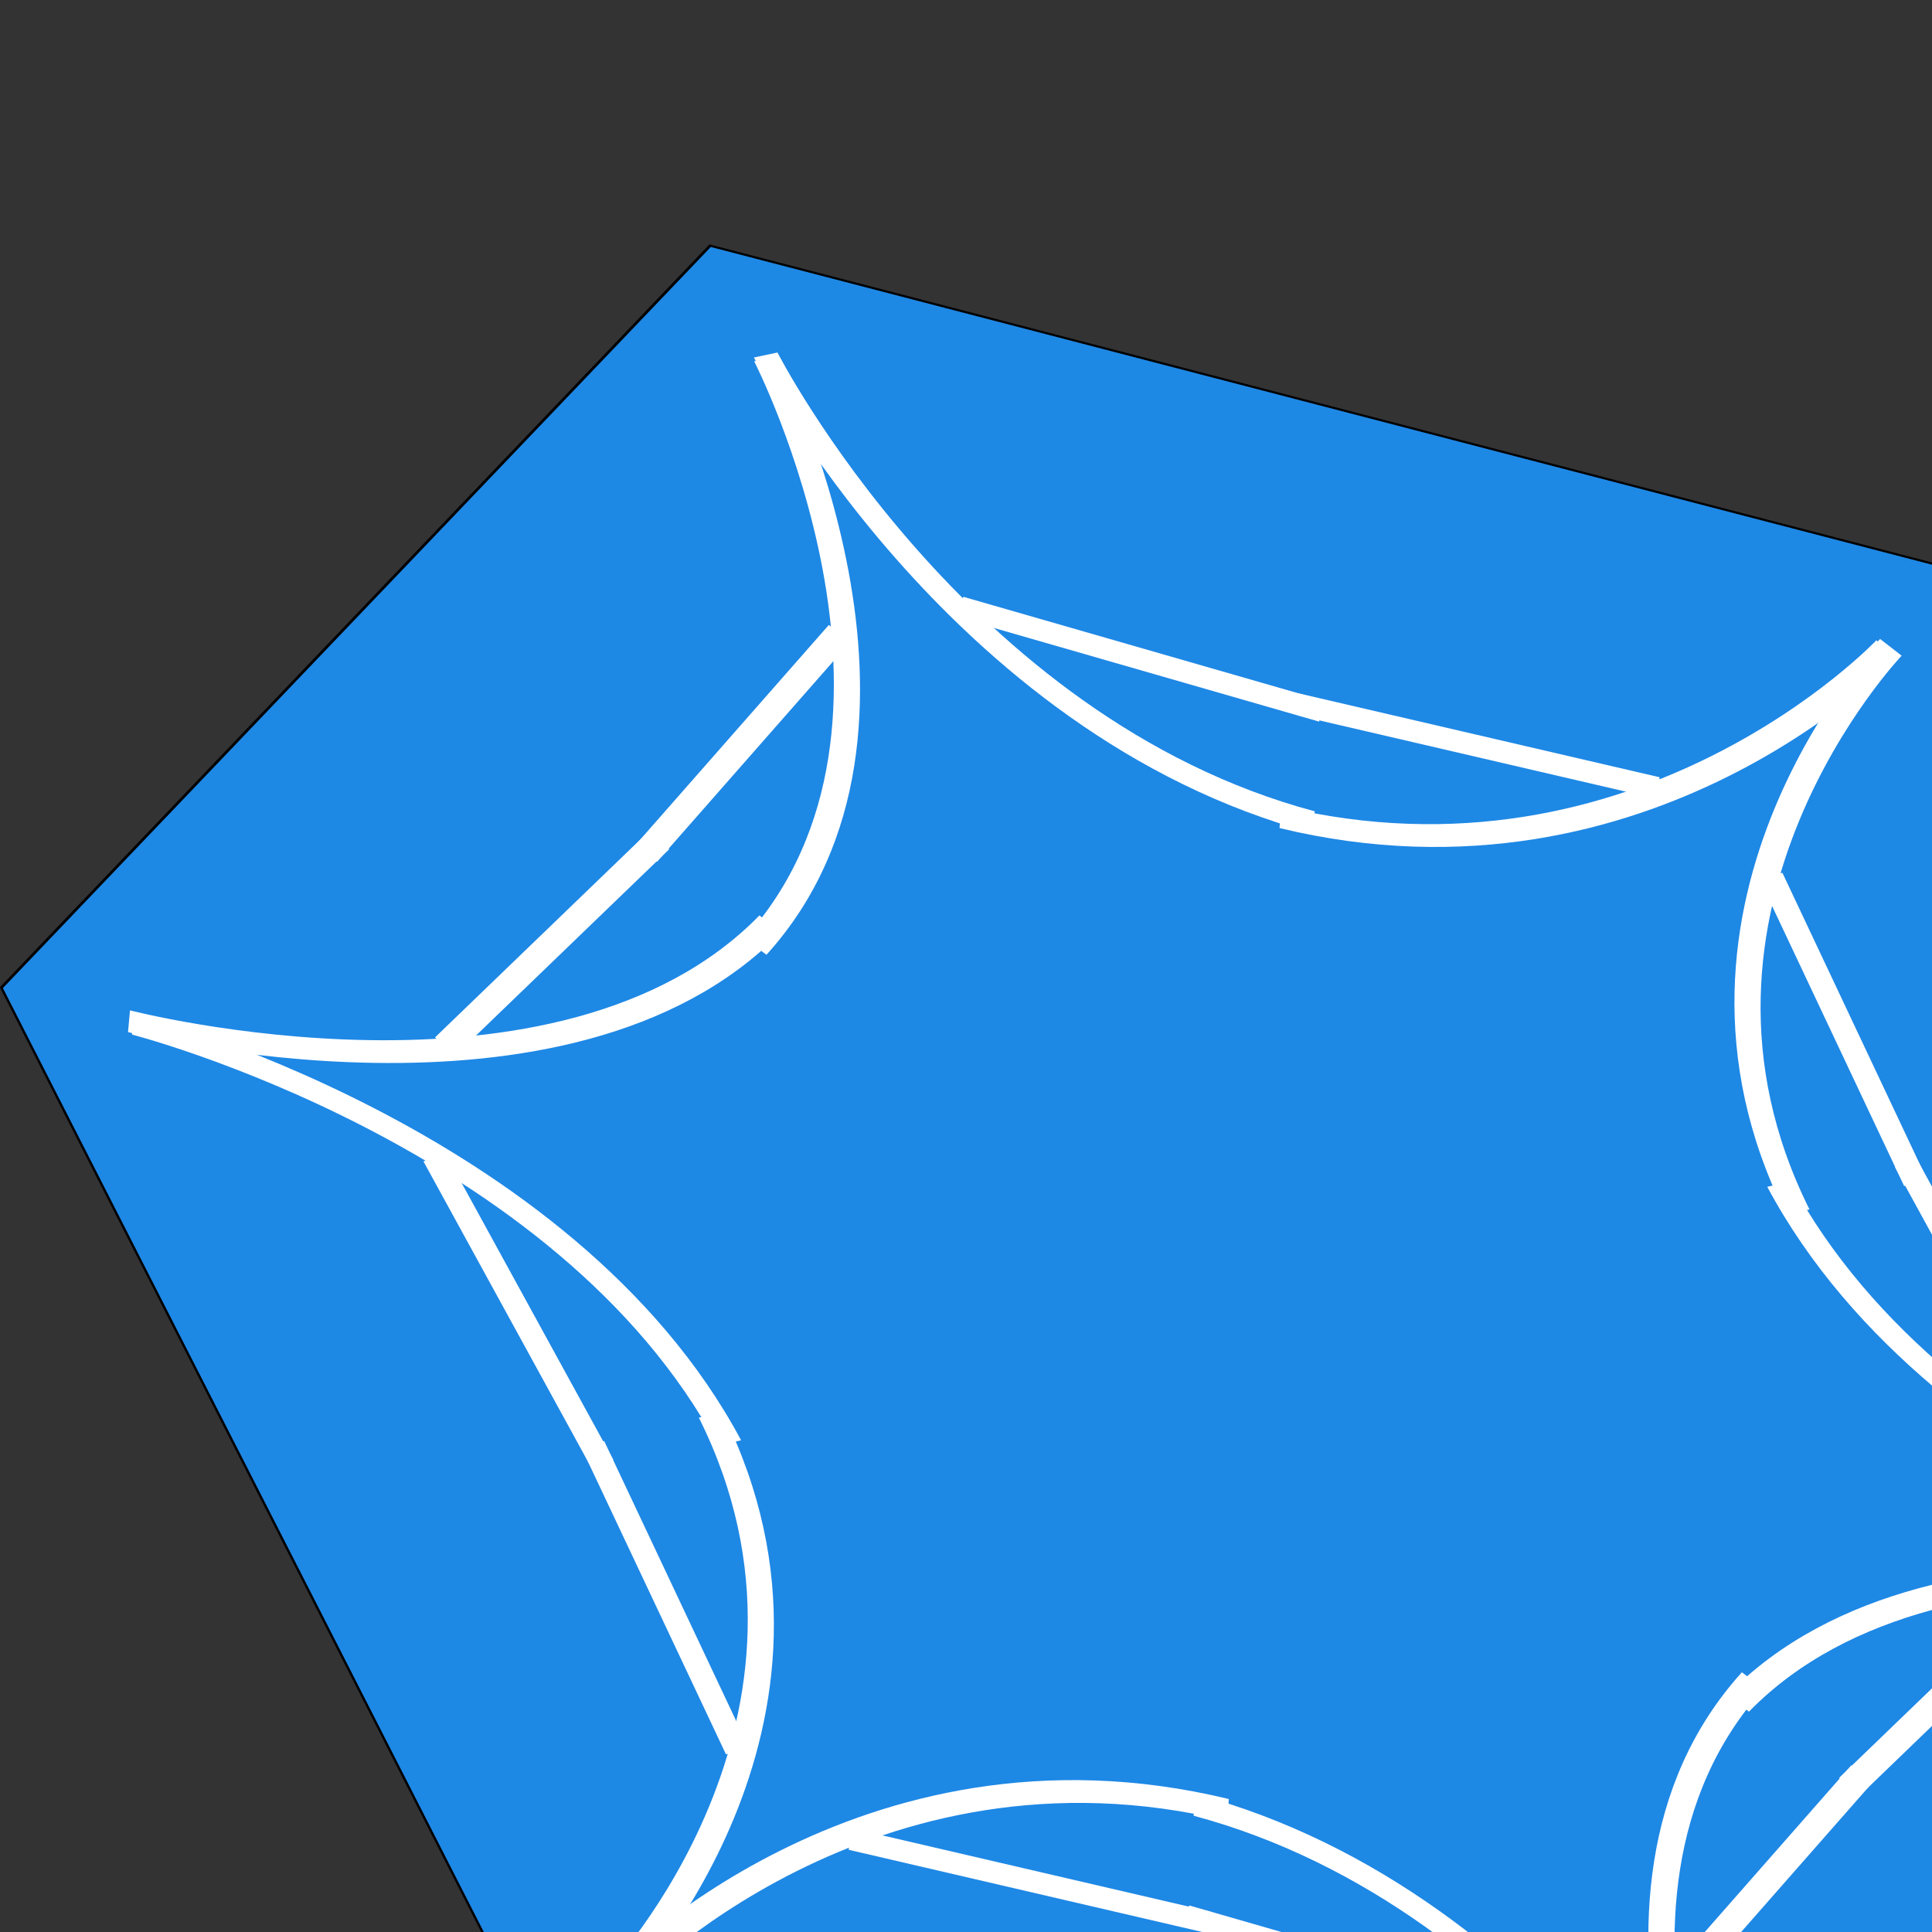 <?xml version="1.0" encoding="UTF-8" standalone="no"?>
<!-- Created with Inkscape (http://www.inkscape.org/) -->

<svg
   xmlns:dc="http://purl.org/dc/elements/1.1/"
   xmlns:cc="http://creativecommons.org/ns#"
   xmlns:rdf="http://www.w3.org/1999/02/22-rdf-syntax-ns#"
   xmlns:svg="http://www.w3.org/2000/svg"
   xmlns="http://www.w3.org/2000/svg"
   xmlns:sodipodi="http://sodipodi.sourceforge.net/DTD/sodipodi-0.dtd"
   xmlns:inkscape="http://www.inkscape.org/namespaces/inkscape"
   width="256"
   height="256"
   viewBox="0 0 256 256"
   id="svg2"
   version="1.1"
   inkscape:version="0.91 r13725"
   sodipodi:docname="achievement - swimmer.svg"
   inkscape:export-filename="/home/remi/AndroidStudioProjects/Hexatile/graphics/achievement - swimmer.png"
   inkscape:export-xdpi="180"
   inkscape:export-ydpi="180">
  <rect x="0" y="0" width="256" height="256" fill="#333333" stroke="none"/>
  <defs
     id="defs4" />
  <sodipodi:namedview
     id="base"
     pagecolor="#ffffff"
     bordercolor="#666666"
     borderopacity="1.0"
     inkscape:pageopacity="0.0"
     inkscape:pageshadow="2"
     inkscape:zoom="0.5"
     inkscape:cx="56.642561"
     inkscape:cy="28.106644"
     inkscape:document-units="px"
     inkscape:current-layer="g5686"
     showgrid="true"
     units="px"
     objecttolerance="10000"
     inkscape:window-width="1280"
     inkscape:window-height="960"
     inkscape:window-x="0"
     inkscape:window-y="27"
     inkscape:window-maximized="1">
    <inkscape:grid
       type="xygrid"
       id="grid3336"
       originx="128"
       originy="128"
       spacingx="1.28"
       spacingy="1.28"
       empspacing="10" />
  </sodipodi:namedview>
  <g
     inkscape:label="Calque 1"
     inkscape:groupmode="layer"
     id="layer1"
     transform="translate(0,-796.362)">
    <g
       id="g5686"
       transform="matrix(2.663,0,0,2.663,64.077,-1878.566)">
      <g
         id="g4166"
         transform="matrix(1.174,-0.249,0.564,1.107,-583.364,-89.148)">
        <path
           sodipodi:type="star"
           style="fill:#1e88e5;fill-opacity:1;fill-rule:evenodd;stroke:#000000;stroke-width:0.1;stroke-linecap:butt;stroke-linejoin:miter;stroke-miterlimit:4;stroke-dasharray:none;stroke-opacity:1"
           id="path3338"
           sodipodi:sides="6"
           sodipodi:cx="24.000011"
           sodipodi:cy="1052.3622"
           sodipodi:r1="47.999985"
           sodipodi:r2="22.799999"
           sodipodi:arg1="-1.5707963"
           sodipodi:arg2="-1.0471976"
           inkscape:flatsided="true"
           inkscape:rounded="0"
           inkscape:randomized="0"
           d="m 24,1004.362 41.569,24 -1e-6,48 -41.569,24 -41.569,-24 1e-6,-48 z" />
        <g
           inkscape:transform-center-y="-82.916524"
           inkscape:transform-center-x="0.019729545"
           id="g5705">
          <path
             style="fill:none;fill-rule:evenodd;stroke:#ffffff;stroke-width:1px;stroke-linecap:butt;stroke-linejoin:miter;stroke-opacity:1"
             d="m 23.932,1009.43 c 0,0 0.068,16.532 -11.854,23.753"
             id="path4286"
             inkscape:connector-curvature="0"
             sodipodi:nodetypes="cc" />
          <path
             style="fill:none;fill-rule:evenodd;stroke:#ffffff;stroke-width:0.998px;stroke-linecap:butt;stroke-linejoin:miter;stroke-opacity:1"
             d="m 23.996,1009.274 c 0,0 0.004,16.689 11.855,23.665"
             id="path4286-4"
             inkscape:connector-curvature="0"
             sodipodi:nodetypes="cc" />
          <path
             style="fill:none;fill-rule:evenodd;stroke:#ffffff;stroke-width:1px;stroke-linecap:butt;stroke-linejoin:miter;stroke-opacity:1"
             d="M 21.411,1021.194 9.7,1028.473"
             id="path4459"
             inkscape:connector-curvature="0"
             sodipodi:nodetypes="cc" />
          <path
             style="fill:none;fill-rule:evenodd;stroke:#ffffff;stroke-width:1px;stroke-linecap:butt;stroke-linejoin:miter;stroke-opacity:1"
             d="M 38.286,1028.484 26.575,1021.205"
             id="path4459-1"
             inkscape:connector-curvature="0"
             sodipodi:nodetypes="cc" />
        </g>
        <g
           transform="matrix(0.5,0.866,-0.866,0.5,923.37,505.395)"
           inkscape:transform-center-y="-31.662595"
           inkscape:transform-center-x="-63.866766"
           id="g5705-4">
          <path
             style="fill:none;fill-rule:evenodd;stroke:#ffffff;stroke-width:1px;stroke-linecap:butt;stroke-linejoin:miter;stroke-opacity:1"
             d="m 23.932,1009.43 c 0,0 0.068,16.532 -11.854,23.753"
             id="path4286-0"
             inkscape:connector-curvature="0"
             sodipodi:nodetypes="cc" />
          <path
             style="fill:none;fill-rule:evenodd;stroke:#ffffff;stroke-width:0.998px;stroke-linecap:butt;stroke-linejoin:miter;stroke-opacity:1"
             d="m 23.996,1009.274 c 0,0 0.004,16.689 11.855,23.665"
             id="path4286-4-1"
             inkscape:connector-curvature="0"
             sodipodi:nodetypes="cc" />
          <path
             style="fill:none;fill-rule:evenodd;stroke:#ffffff;stroke-width:1px;stroke-linecap:butt;stroke-linejoin:miter;stroke-opacity:1"
             d="M 21.411,1021.194 9.7,1028.473"
             id="path4459-5"
             inkscape:connector-curvature="0"
             sodipodi:nodetypes="cc" />
          <path
             style="fill:none;fill-rule:evenodd;stroke:#ffffff;stroke-width:1px;stroke-linecap:butt;stroke-linejoin:miter;stroke-opacity:1"
             d="M 38.286,1028.484 26.575,1021.205"
             id="path4459-1-0"
             inkscape:connector-curvature="0"
             sodipodi:nodetypes="cc" />
        </g>
        <g
           transform="matrix(-0.5,0.866,-0.866,-0.5,947.371,1557.755)"
           inkscape:transform-center-y="31.393154"
           inkscape:transform-center-x="-64.202177"
           id="g5705-8">
          <path
             style="fill:none;fill-rule:evenodd;stroke:#ffffff;stroke-width:1px;stroke-linecap:butt;stroke-linejoin:miter;stroke-opacity:1"
             d="m 23.932,1009.43 c 0,0 0.068,16.532 -11.854,23.753"
             id="path4286-6"
             inkscape:connector-curvature="0"
             sodipodi:nodetypes="cc" />
          <path
             style="fill:none;fill-rule:evenodd;stroke:#ffffff;stroke-width:0.998px;stroke-linecap:butt;stroke-linejoin:miter;stroke-opacity:1"
             d="m 23.996,1009.274 c 0,0 0.004,16.689 11.855,23.665"
             id="path4286-4-3"
             inkscape:connector-curvature="0"
             sodipodi:nodetypes="cc" />
          <path
             style="fill:none;fill-rule:evenodd;stroke:#ffffff;stroke-width:1px;stroke-linecap:butt;stroke-linejoin:miter;stroke-opacity:1"
             d="M 21.411,1021.194 9.7,1028.473"
             id="path4459-2"
             inkscape:connector-curvature="0"
             sodipodi:nodetypes="cc" />
          <path
             style="fill:none;fill-rule:evenodd;stroke:#ffffff;stroke-width:1px;stroke-linecap:butt;stroke-linejoin:miter;stroke-opacity:1"
             d="M 38.286,1028.484 26.575,1021.205"
             id="path4459-1-3"
             inkscape:connector-curvature="0"
             sodipodi:nodetypes="cc" />
        </g>
        <g
           transform="matrix(-1,0,0,-1,48.001,2104.719)"
           inkscape:transform-center-y="82.916598"
           inkscape:transform-center-x="-0.019798823"
           id="g5705-80">
          <path
             style="fill:none;fill-rule:evenodd;stroke:#ffffff;stroke-width:1px;stroke-linecap:butt;stroke-linejoin:miter;stroke-opacity:1"
             d="m 23.932,1009.43 c 0,0 0.068,16.532 -11.854,23.753"
             id="path4286-47"
             inkscape:connector-curvature="0"
             sodipodi:nodetypes="cc" />
          <path
             style="fill:none;fill-rule:evenodd;stroke:#ffffff;stroke-width:0.998px;stroke-linecap:butt;stroke-linejoin:miter;stroke-opacity:1"
             d="m 23.996,1009.274 c 0,0 0.004,16.689 11.855,23.665"
             id="path4286-4-10"
             inkscape:connector-curvature="0"
             sodipodi:nodetypes="cc" />
          <path
             style="fill:none;fill-rule:evenodd;stroke:#ffffff;stroke-width:1px;stroke-linecap:butt;stroke-linejoin:miter;stroke-opacity:1"
             d="M 21.411,1021.194 9.7,1028.473"
             id="path4459-6"
             inkscape:connector-curvature="0"
             sodipodi:nodetypes="cc" />
          <path
             style="fill:none;fill-rule:evenodd;stroke:#ffffff;stroke-width:1px;stroke-linecap:butt;stroke-linejoin:miter;stroke-opacity:1"
             d="M 38.286,1028.484 26.575,1021.205"
             id="path4459-1-5"
             inkscape:connector-curvature="0"
             sodipodi:nodetypes="cc" />
        </g>
        <g
           transform="matrix(0.5,-0.866,0.866,0.5,-899.37,546.965)"
           inkscape:transform-center-y="-31.393133"
           inkscape:transform-center-x="64.202068"
           id="g5705-1">
          <path
             style="fill:none;fill-rule:evenodd;stroke:#ffffff;stroke-width:1px;stroke-linecap:butt;stroke-linejoin:miter;stroke-opacity:1"
             d="m 23.932,1009.43 c 0,0 0.068,16.532 -11.854,23.753"
             id="path4286-1"
             inkscape:connector-curvature="0"
             sodipodi:nodetypes="cc" />
          <path
             style="fill:none;fill-rule:evenodd;stroke:#ffffff;stroke-width:0.998px;stroke-linecap:butt;stroke-linejoin:miter;stroke-opacity:1"
             d="m 23.996,1009.274 c 0,0 0.004,16.689 11.855,23.665"
             id="path4286-4-2"
             inkscape:connector-curvature="0"
             sodipodi:nodetypes="cc" />
          <path
             style="fill:none;fill-rule:evenodd;stroke:#ffffff;stroke-width:1px;stroke-linecap:butt;stroke-linejoin:miter;stroke-opacity:1"
             d="M 21.411,1021.194 9.7,1028.473"
             id="path4459-3"
             inkscape:connector-curvature="0"
             sodipodi:nodetypes="cc" />
          <path
             style="fill:none;fill-rule:evenodd;stroke:#ffffff;stroke-width:1px;stroke-linecap:butt;stroke-linejoin:miter;stroke-opacity:1"
             d="M 38.286,1028.484 26.575,1021.205"
             id="path4459-1-9"
             inkscape:connector-curvature="0"
             sodipodi:nodetypes="cc" />
        </g>
        <g
           transform="matrix(-0.5,-0.866,0.866,-0.5,-875.37,1599.324)"
           inkscape:transform-center-y="31.662589"
           inkscape:transform-center-x="63.86671"
           id="g5705-5">
          <path
             style="fill:none;fill-rule:evenodd;stroke:#ffffff;stroke-width:1px;stroke-linecap:butt;stroke-linejoin:miter;stroke-opacity:1"
             d="m 23.932,1009.43 c 0,0 0.068,16.532 -11.854,23.753"
             id="path4286-9"
             inkscape:connector-curvature="0"
             sodipodi:nodetypes="cc" />
          <path
             style="fill:none;fill-rule:evenodd;stroke:#ffffff;stroke-width:0.998px;stroke-linecap:butt;stroke-linejoin:miter;stroke-opacity:1"
             d="m 23.996,1009.274 c 0,0 0.004,16.689 11.855,23.665"
             id="path4286-4-9"
             inkscape:connector-curvature="0"
             sodipodi:nodetypes="cc" />
          <path
             style="fill:none;fill-rule:evenodd;stroke:#ffffff;stroke-width:1px;stroke-linecap:butt;stroke-linejoin:miter;stroke-opacity:1"
             d="M 21.411,1021.194 9.7,1028.473"
             id="path4459-8"
             inkscape:connector-curvature="0"
             sodipodi:nodetypes="cc" />
          <path
             style="fill:none;fill-rule:evenodd;stroke:#ffffff;stroke-width:1px;stroke-linecap:butt;stroke-linejoin:miter;stroke-opacity:1"
             d="M 38.286,1028.484 26.575,1021.205"
             id="path4459-1-51"
             inkscape:connector-curvature="0"
             sodipodi:nodetypes="cc" />
        </g>
      </g>
    </g>
  </g>
</svg>
